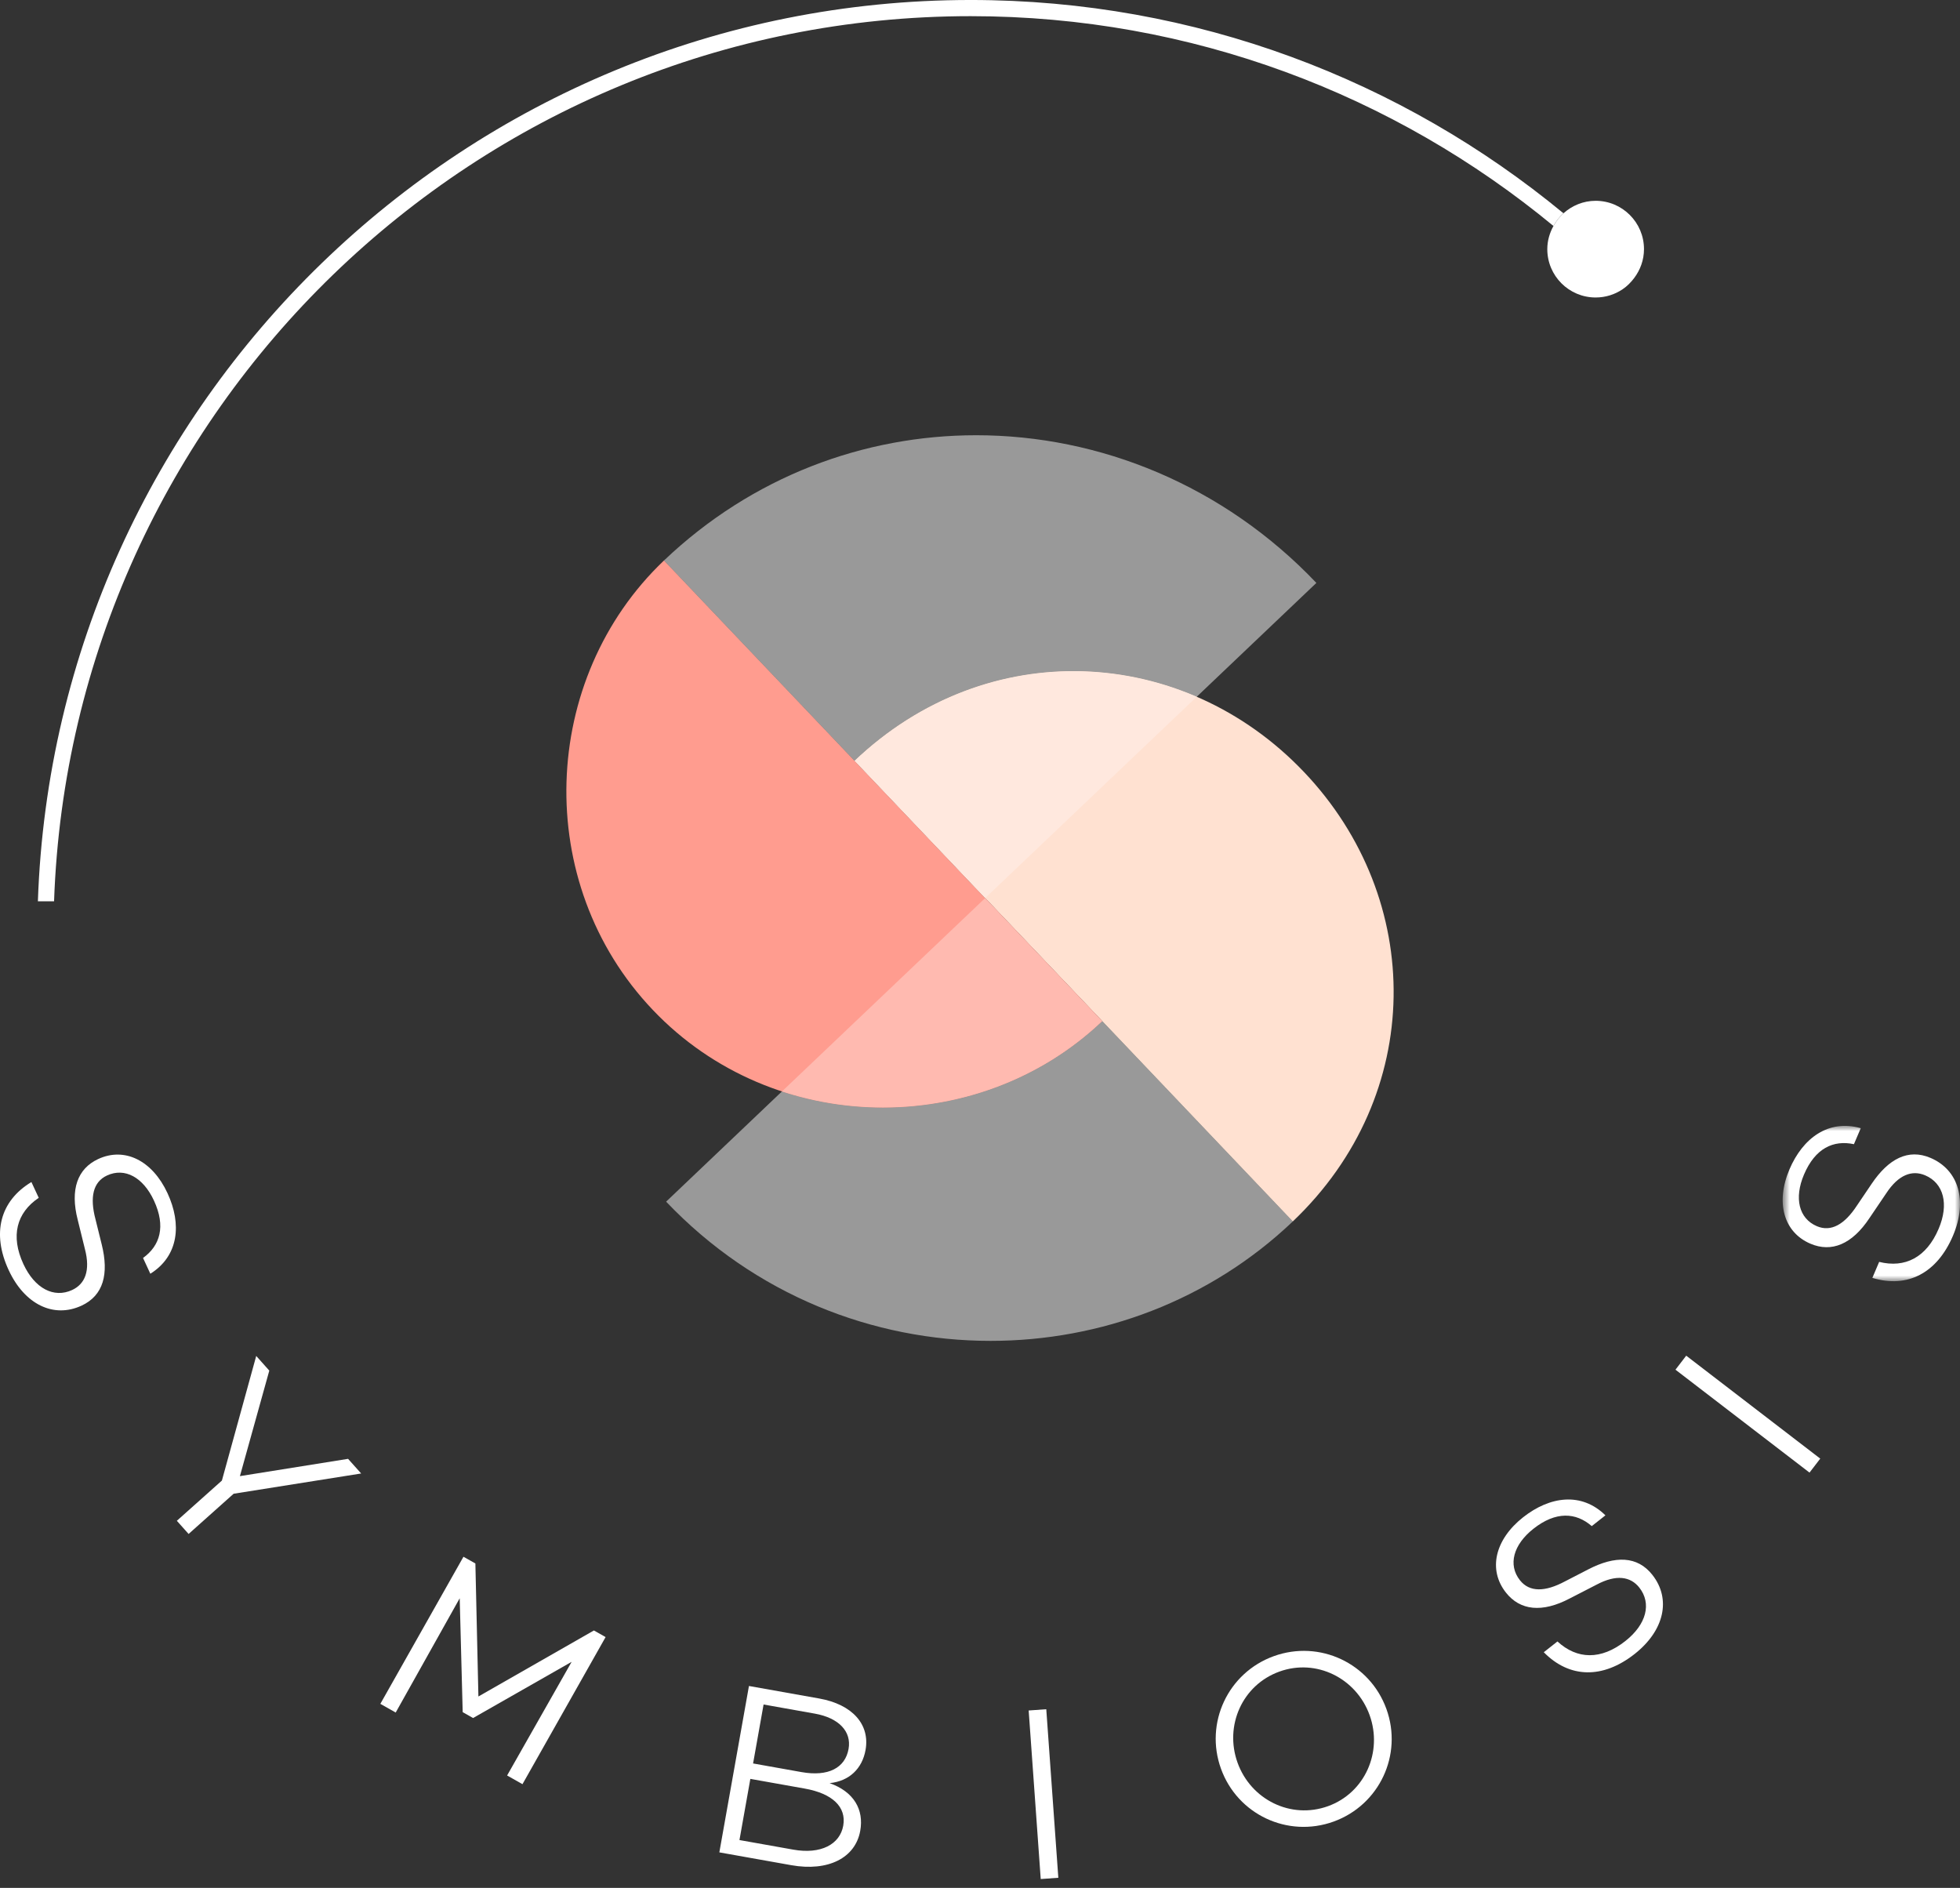 <?xml version="1.0" encoding="UTF-8" standalone="no"?>
<svg width="190px" height="183px" viewBox="0 0 190 183" version="1.1" xmlns="http://www.w3.org/2000/svg" xmlns:xlink="http://www.w3.org/1999/xlink">
    <rect x="0" y="0" width="190" height="183" fill="#333333" stroke="none"/>
    <!-- Generator: Sketch 3.8.3 (29802) - http://www.bohemiancoding.com/sketch -->
    <title>Logo</title>
    <desc>Created with Sketch.</desc>
    <defs>
        <polygon id="path-1" points="18 16.049 18 0.994 0.81 0.994 0.81 16.049 18 16.049"></polygon>
    </defs>
    <g id="Page-1" stroke="none" stroke-width="1" fill="none" fill-rule="evenodd">
        <g id="Desktop-HD-Copy-8" transform="translate(-545, -217)">
            <g id="Logo" transform="translate(545, 216)">
                <g id="Group-9" transform="translate(54, 43.14)">
                    <path d="M28.841,31.607 L71.322,76.257 C84.203,64.002 84.139,45.021 72.406,32.691 C60.676,20.361 41.721,19.354 28.841,31.607" id="Fill-1" fill="#FFE1D1"></path>
                    <path d="M9.283,55.755 C21.012,68.083 40.826,68.275 52.846,56.839 L10.366,12.189 C-1.655,23.628 -2.449,43.425 9.283,55.755" id="Fill-3" fill="#FF9C8F"></path>
                    <path d="M40.526,43.89 L41.5,44.913 L40.526,43.89 Z M40.629,0.049 C29.774,0.049 18.938,4.033 10.366,12.19 L28.84,31.607 C35.007,25.74 42.566,22.914 50.058,22.914 C54.14,22.914 58.205,23.754 62.01,25.398 L73.608,14.364 C64.61,4.904 52.607,0.049 40.629,0.049 L40.629,0.049 Z" id="Fill-5" fill="#FFFFFF" opacity="0.5"></path>
                    <path d="M50.059,22.914 C42.567,22.914 35.008,25.74 28.841,31.607 L40.527,43.89 L41.5,44.913 L62.011,25.398 C58.205,23.754 54.141,22.914 50.059,22.914" id="Fill-7" fill="#FFE8DE"></path>
                </g>
                <polygon id="Fill-10" fill="#FFBAB0" points="64.366 55.33 95.5 88.054 94.526 87.03 82.841 74.748"></polygon>
                <g id="Group-18" transform="translate(0, 87.14)">
                    <path d="M97.438,2.95 L106.847,12.839 C100.998,18.404 93.305,21.215 85.594,21.215 C82.284,21.215 78.972,20.697 75.8,19.656 L64.573,30.339 C73.18,39.385 84.651,43.834 96.026,43.834 C106.681,43.834 117.251,39.935 125.323,32.257 L97.438,2.95 Z" id="Fill-11" fill="#FFFFFF" opacity="0.5"></path>
                    <path d="M95.5,0.914 L95.5,0.914 L75.801,19.657 C78.972,20.698 82.284,21.216 85.594,21.216 C93.306,21.216 100.997,18.405 106.847,12.84 L97.437,2.951 L95.5,0.914 Z" id="Fill-13" fill="#FFBAB0"></path>
                    <g id="Group-17" transform="translate(0, 25)" fill="#FFFFFF">
                        <path d="M14.574,12.327 L13.866,10.797 C15.517,9.606 16.09,7.748 14.924,5.235 C13.881,2.983 12.099,2.003 10.372,2.803 C9.017,3.431 8.692,4.909 9.255,7.04 L9.862,9.493 C10.573,12.349 10.027,14.435 7.907,15.418 C5.197,16.674 2.382,15.297 0.841,11.975 C-0.811,8.412 -0.006,5.277 3.045,3.438 L3.755,4.968 C1.609,6.413 1.004,8.659 2.27,11.392 C3.365,13.752 5.221,14.723 6.992,13.903 C8.239,13.325 8.783,12.038 8.231,9.929 L7.538,7.117 C6.774,4.152 7.514,2.137 9.525,1.205 C12.083,0.02 14.77,1.349 16.238,4.518 C17.628,7.513 17.332,10.598 14.574,12.327" id="Fill-15"></path>
                    </g>
                </g>
                <polygon id="Fill-19" fill="#FFFFFF" points="22.649 145.791 18.283 149.69 17.143 148.414 21.51 144.515 24.838 132.436 26.105 133.856 23.257 144.085 33.742 142.409 35.011 143.828"></polygon>
                <polygon id="Fill-20" fill="#FFFFFF" points="50.648 173.944 49.158 173.102 55.414 162.085 45.86 167.532 44.853 166.962 44.563 155.924 38.359 166.999 36.87 166.158 44.928 151.899 46.083 152.55 46.376 165.444 57.573 159.045 58.706 159.685"></polygon>
                <path d="M83.391,178.46 C82.923,181.092 80.287,182.433 76.704,181.796 L69.732,180.554 L72.603,164.427 L79.411,165.639 C82.636,166.214 84.345,168.158 83.906,170.625 C83.585,172.426 82.339,173.649 80.421,173.844 C82.791,174.683 83.755,176.42 83.391,178.46 L83.391,178.46 Z M76.9,180.289 C79.58,180.767 81.419,179.773 81.742,177.97 C82.067,176.145 80.683,174.845 78.003,174.369 L72.738,173.431 L71.682,179.36 L76.9,180.289 Z M73.003,171.936 L77.701,172.773 C80.285,173.233 81.93,172.375 82.259,170.526 C82.559,168.842 81.326,167.522 78.979,167.104 L74.021,166.221 L73.003,171.936 Z" id="Fill-21" fill="#FFFFFF"></path>
                <polygon id="Fill-23" fill="#FFFFFF" points="99.718 166.801 100.887 183.14 102.593 183.016 101.424 166.679"></polygon>
                <g id="Group-28" transform="translate(117, 146.14)" fill="#FFFFFF">
                    <path d="M17.398,20.517 C19.002,24.957 16.714,29.828 12.275,31.431 C7.835,33.035 2.964,30.748 1.361,26.309 C-0.243,21.869 2.044,16.997 6.483,15.394 C10.924,13.791 15.795,16.077 17.398,20.517 M15.767,21.106 C14.475,17.528 10.603,15.597 7.024,16.89 C3.422,18.19 1.676,22.148 2.969,25.727 C4.261,29.307 8.134,31.237 11.735,29.937 C15.314,28.645 17.059,24.685 15.767,21.106" id="Fill-24"></path>
                    <path d="M38.628,1.745 L37.304,2.789 C35.764,1.457 33.824,1.331 31.649,3.046 C29.701,4.583 29.16,6.542 30.34,8.036 C31.265,9.208 32.776,9.181 34.716,8.142 L36.962,6.984 C39.575,5.629 41.73,5.678 43.176,7.512 C45.025,9.857 44.337,12.914 41.464,15.18 C38.382,17.611 35.148,17.554 32.652,15.014 L33.977,13.97 C35.879,15.72 38.203,15.79 40.565,13.925 C42.608,12.314 43.123,10.283 41.915,8.751 C41.065,7.674 39.686,7.442 37.765,8.467 L35.19,9.791 C32.483,11.222 30.353,10.969 28.981,9.23 C27.236,7.017 27.907,4.096 30.649,1.933 C33.239,-0.109 36.308,-0.535 38.628,1.745" id="Fill-26"></path>
                </g>
                <polygon id="Fill-29" fill="#FFFFFF" points="176.453 142.387 175.412 143.742 162.418 133.767 163.46 132.409"></polygon>
                <g id="Group-38" transform="translate(3, 0.14)">
                    <g id="Group-32" transform="translate(169, 109)">
                        <mask id="mask-2" fill="white">
                            <use xlink:href="#path-1"></use>
                        </mask>
                        <g id="Clip-31"></g>
                        <path d="M8.379,1.218 L7.718,2.769 C5.727,2.341 3.964,3.16 2.879,5.708 C1.906,7.992 2.372,9.972 4.124,10.717 C5.498,11.302 6.812,10.553 8.016,8.707 L9.431,6.614 C11.074,4.173 12.988,3.18 15.139,4.096 C17.887,5.266 18.75,8.278 17.316,11.648 C15.778,15.261 12.912,16.764 9.504,15.729 L10.163,14.178 C12.674,14.803 14.746,13.748 15.927,10.977 C16.946,8.584 16.422,6.554 14.626,5.788 C13.363,5.252 12.042,5.71 10.847,7.532 L9.224,9.93 C7.535,12.482 5.543,13.286 3.504,12.416 C0.912,11.312 0.098,8.427 1.466,5.213 C2.76,2.176 5.248,0.33 8.379,1.218" id="Fill-30" fill="#FFFFFF" mask="url(#mask-2)"></path>
                    </g>
                    <g id="Group-35" fill="#FFFFFF">
                        <path d="M148.561,21.534 C132.923,8.633 112.907,0.859 91.094,0.859 C42.245,0.859 2.334,39.772 0.673,88.226 L2.241,88.226 C3.901,40.637 43.109,2.427 91.094,2.427 C112.54,2.427 132.219,10.074 147.59,22.764 C147.845,22.3 148.171,21.885 148.561,21.534" id="Fill-33"></path>
                    </g>
                    <path d="M151.679,20.324 C150.477,20.324 149.392,20.79 148.562,21.534 C148.171,21.886 147.846,22.3 147.591,22.764 C147.222,23.434 146.993,24.191 146.993,25.01 C146.993,27.598 149.091,29.696 151.679,29.696 C152.647,29.696 153.546,29.402 154.292,28.899 C154.729,28.605 155.101,28.229 155.416,27.809 C156.004,27.026 156.366,26.064 156.366,25.01 C156.366,22.422 154.267,20.324 151.679,20.324" id="Fill-36" fill="#FFFFFF"></path>
                </g>
            </g>
        </g>
    </g>
</svg>